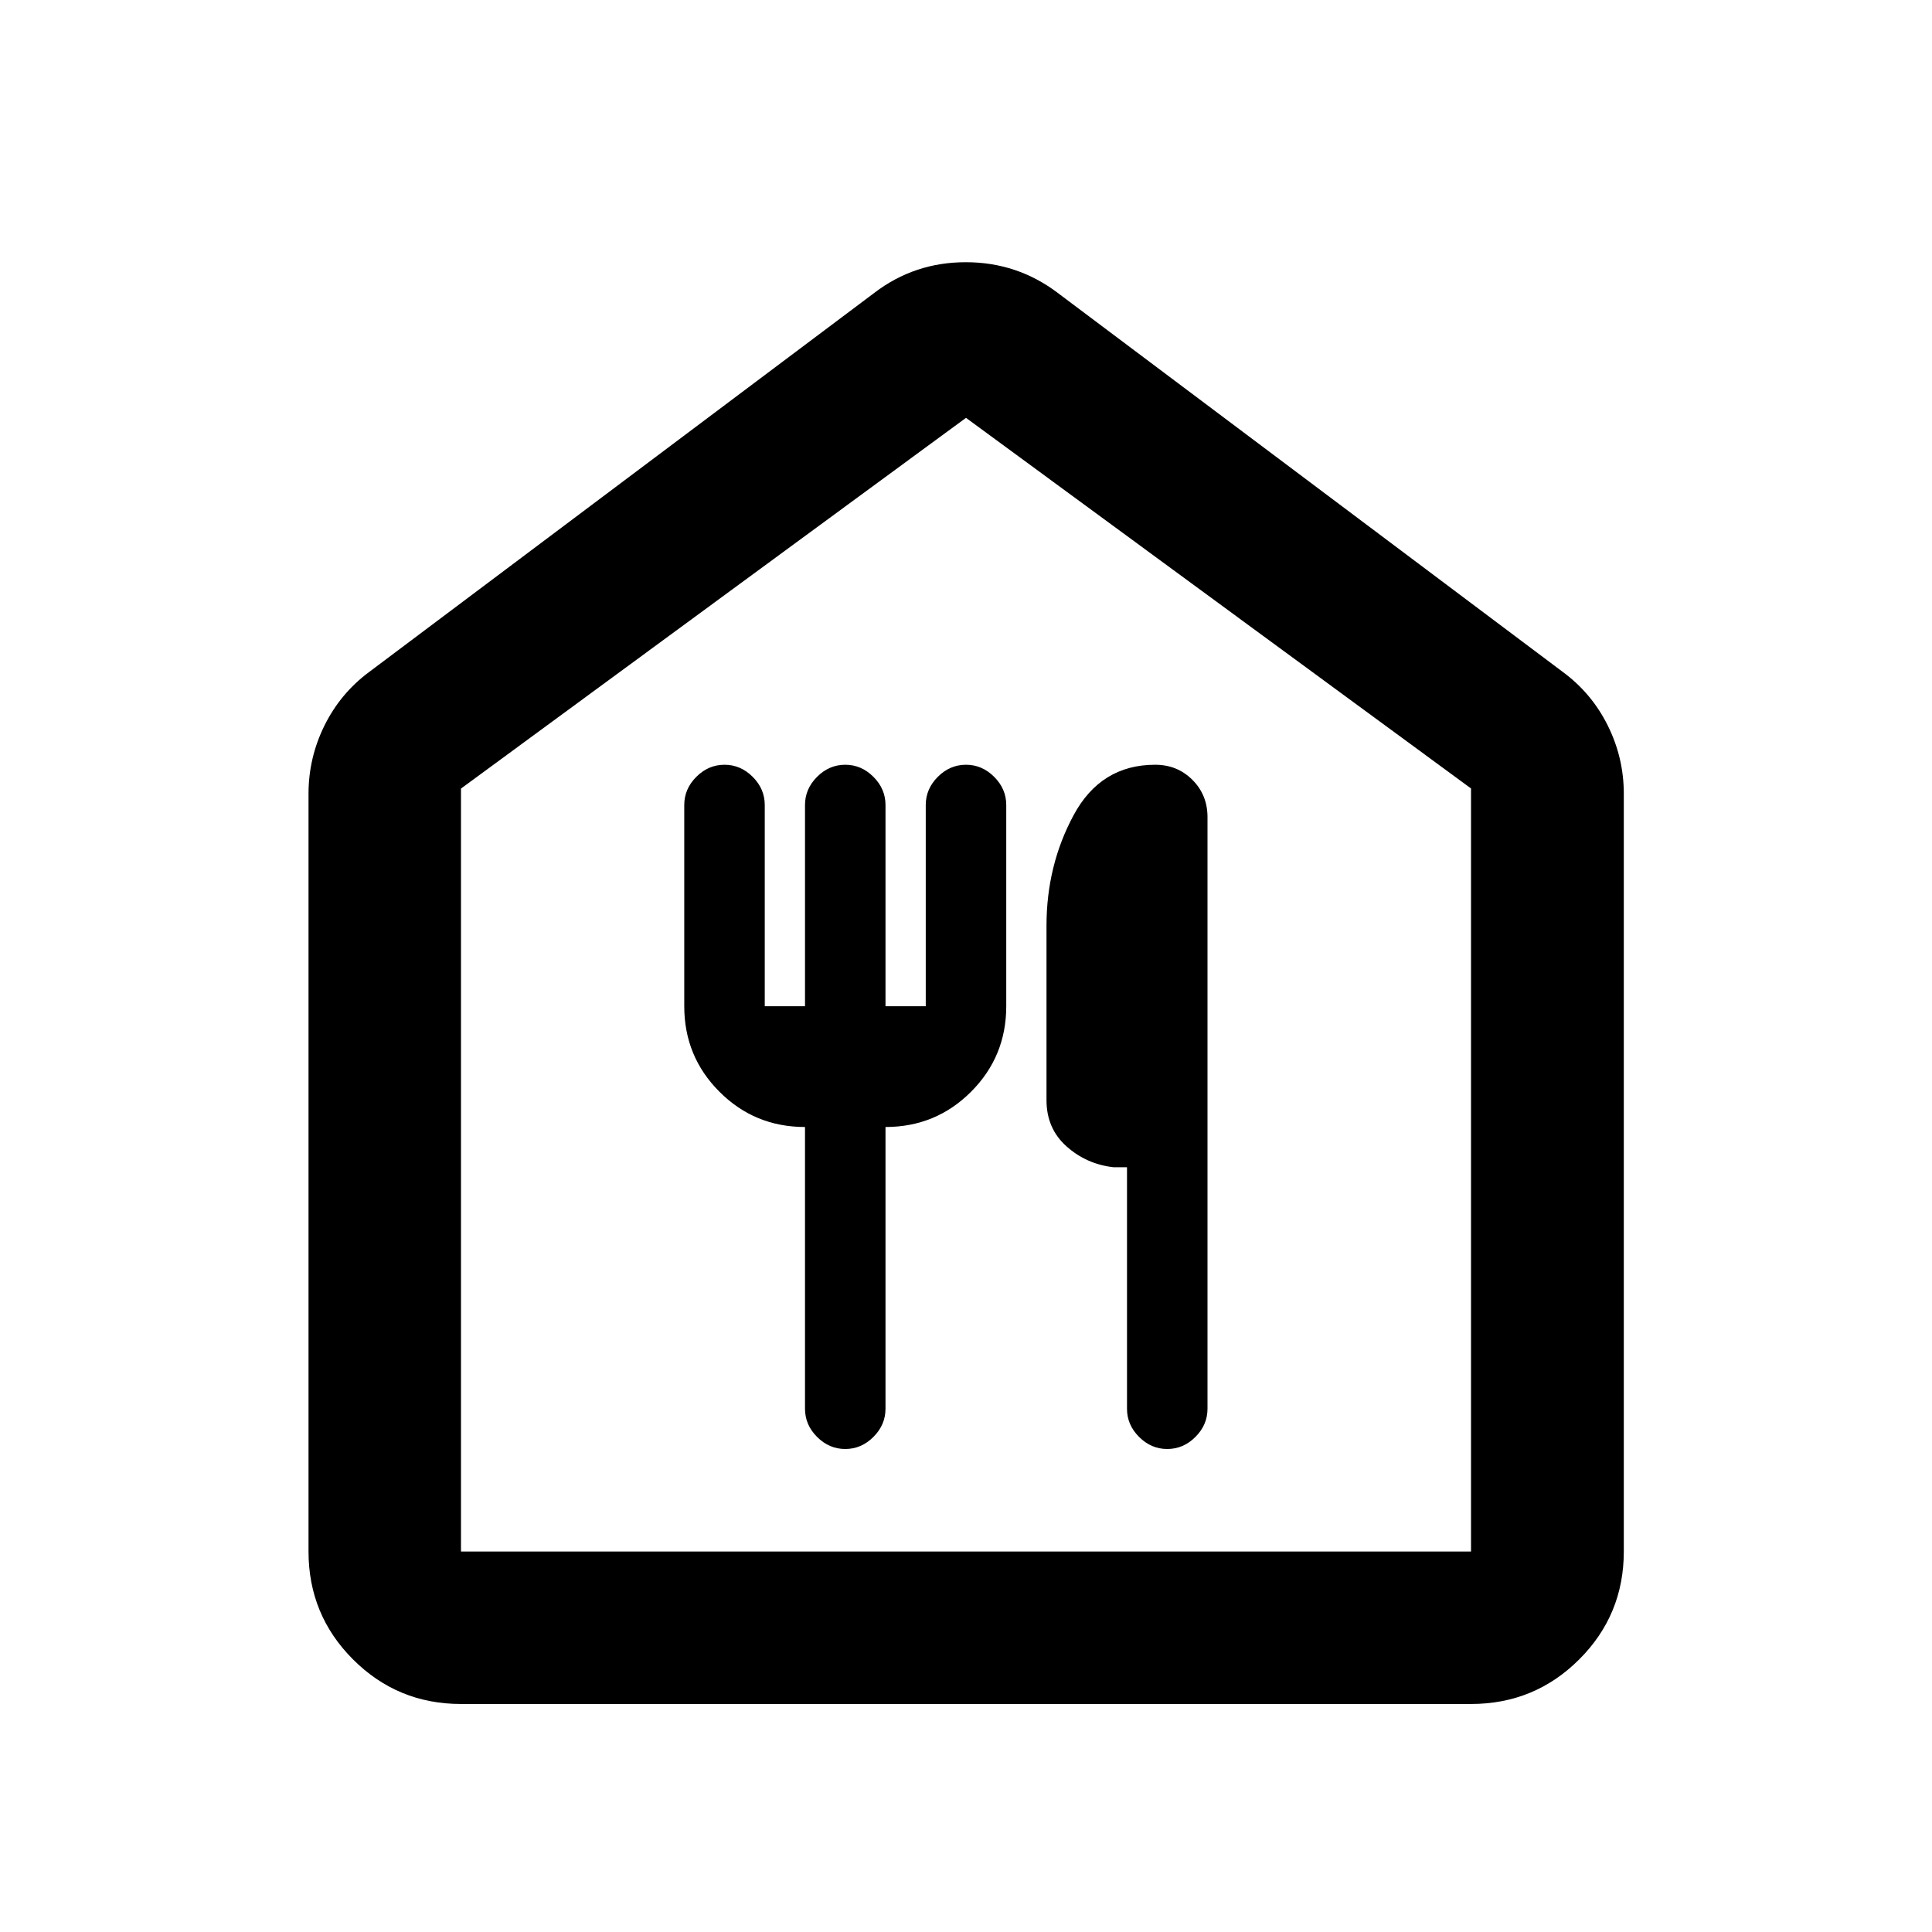 <svg xmlns="http://www.w3.org/2000/svg" viewBox="0 -960 960 960" width="32" height="32"><path d="M229.06-113.3q-31.5 0-53.63-22.13-22.13-22.13-22.13-53.63v-376.49q0-17.93 7.95-33.98 7.95-16.04 22.23-26.61l250.94-188.32q19.92-15.25 45.47-15.25 25.55 0 45.69 15.25l250.94 188.32q14.36 10.57 22.35 26.61 7.99 16.05 7.99 33.98v376.49q0 31.5-22.18 53.63-22.18 22.13-53.74 22.13H229.06Zm0-75.76h501.88v-379.16L480-752.38 229.06-568.16v379.1ZM480-471.09ZM420-240q8 0 14-6t6-14v-140q25 0 42.5-17.5T500-460v-100q0-8-6-14t-14-6q-8 0-14 6t-6 14v100h-20v-100q0-8-6-14t-14-6q-8 0-14 6t-6 14v100h-20v-100q0-8-6-14t-14-6q-8 0-14 6t-6 14v100q0 25 17.5 42.5T400-400v140q0 8 6 14t14 6Zm160 0q8 0 14-6t6-14v-294q0-11-7.5-18.5T574-580q-27 0-40.5 25T520-500v86.67q0 14.08 9.94 22.95T553.33-380H560v120q0 8 6 14t14 6Z"/></svg>